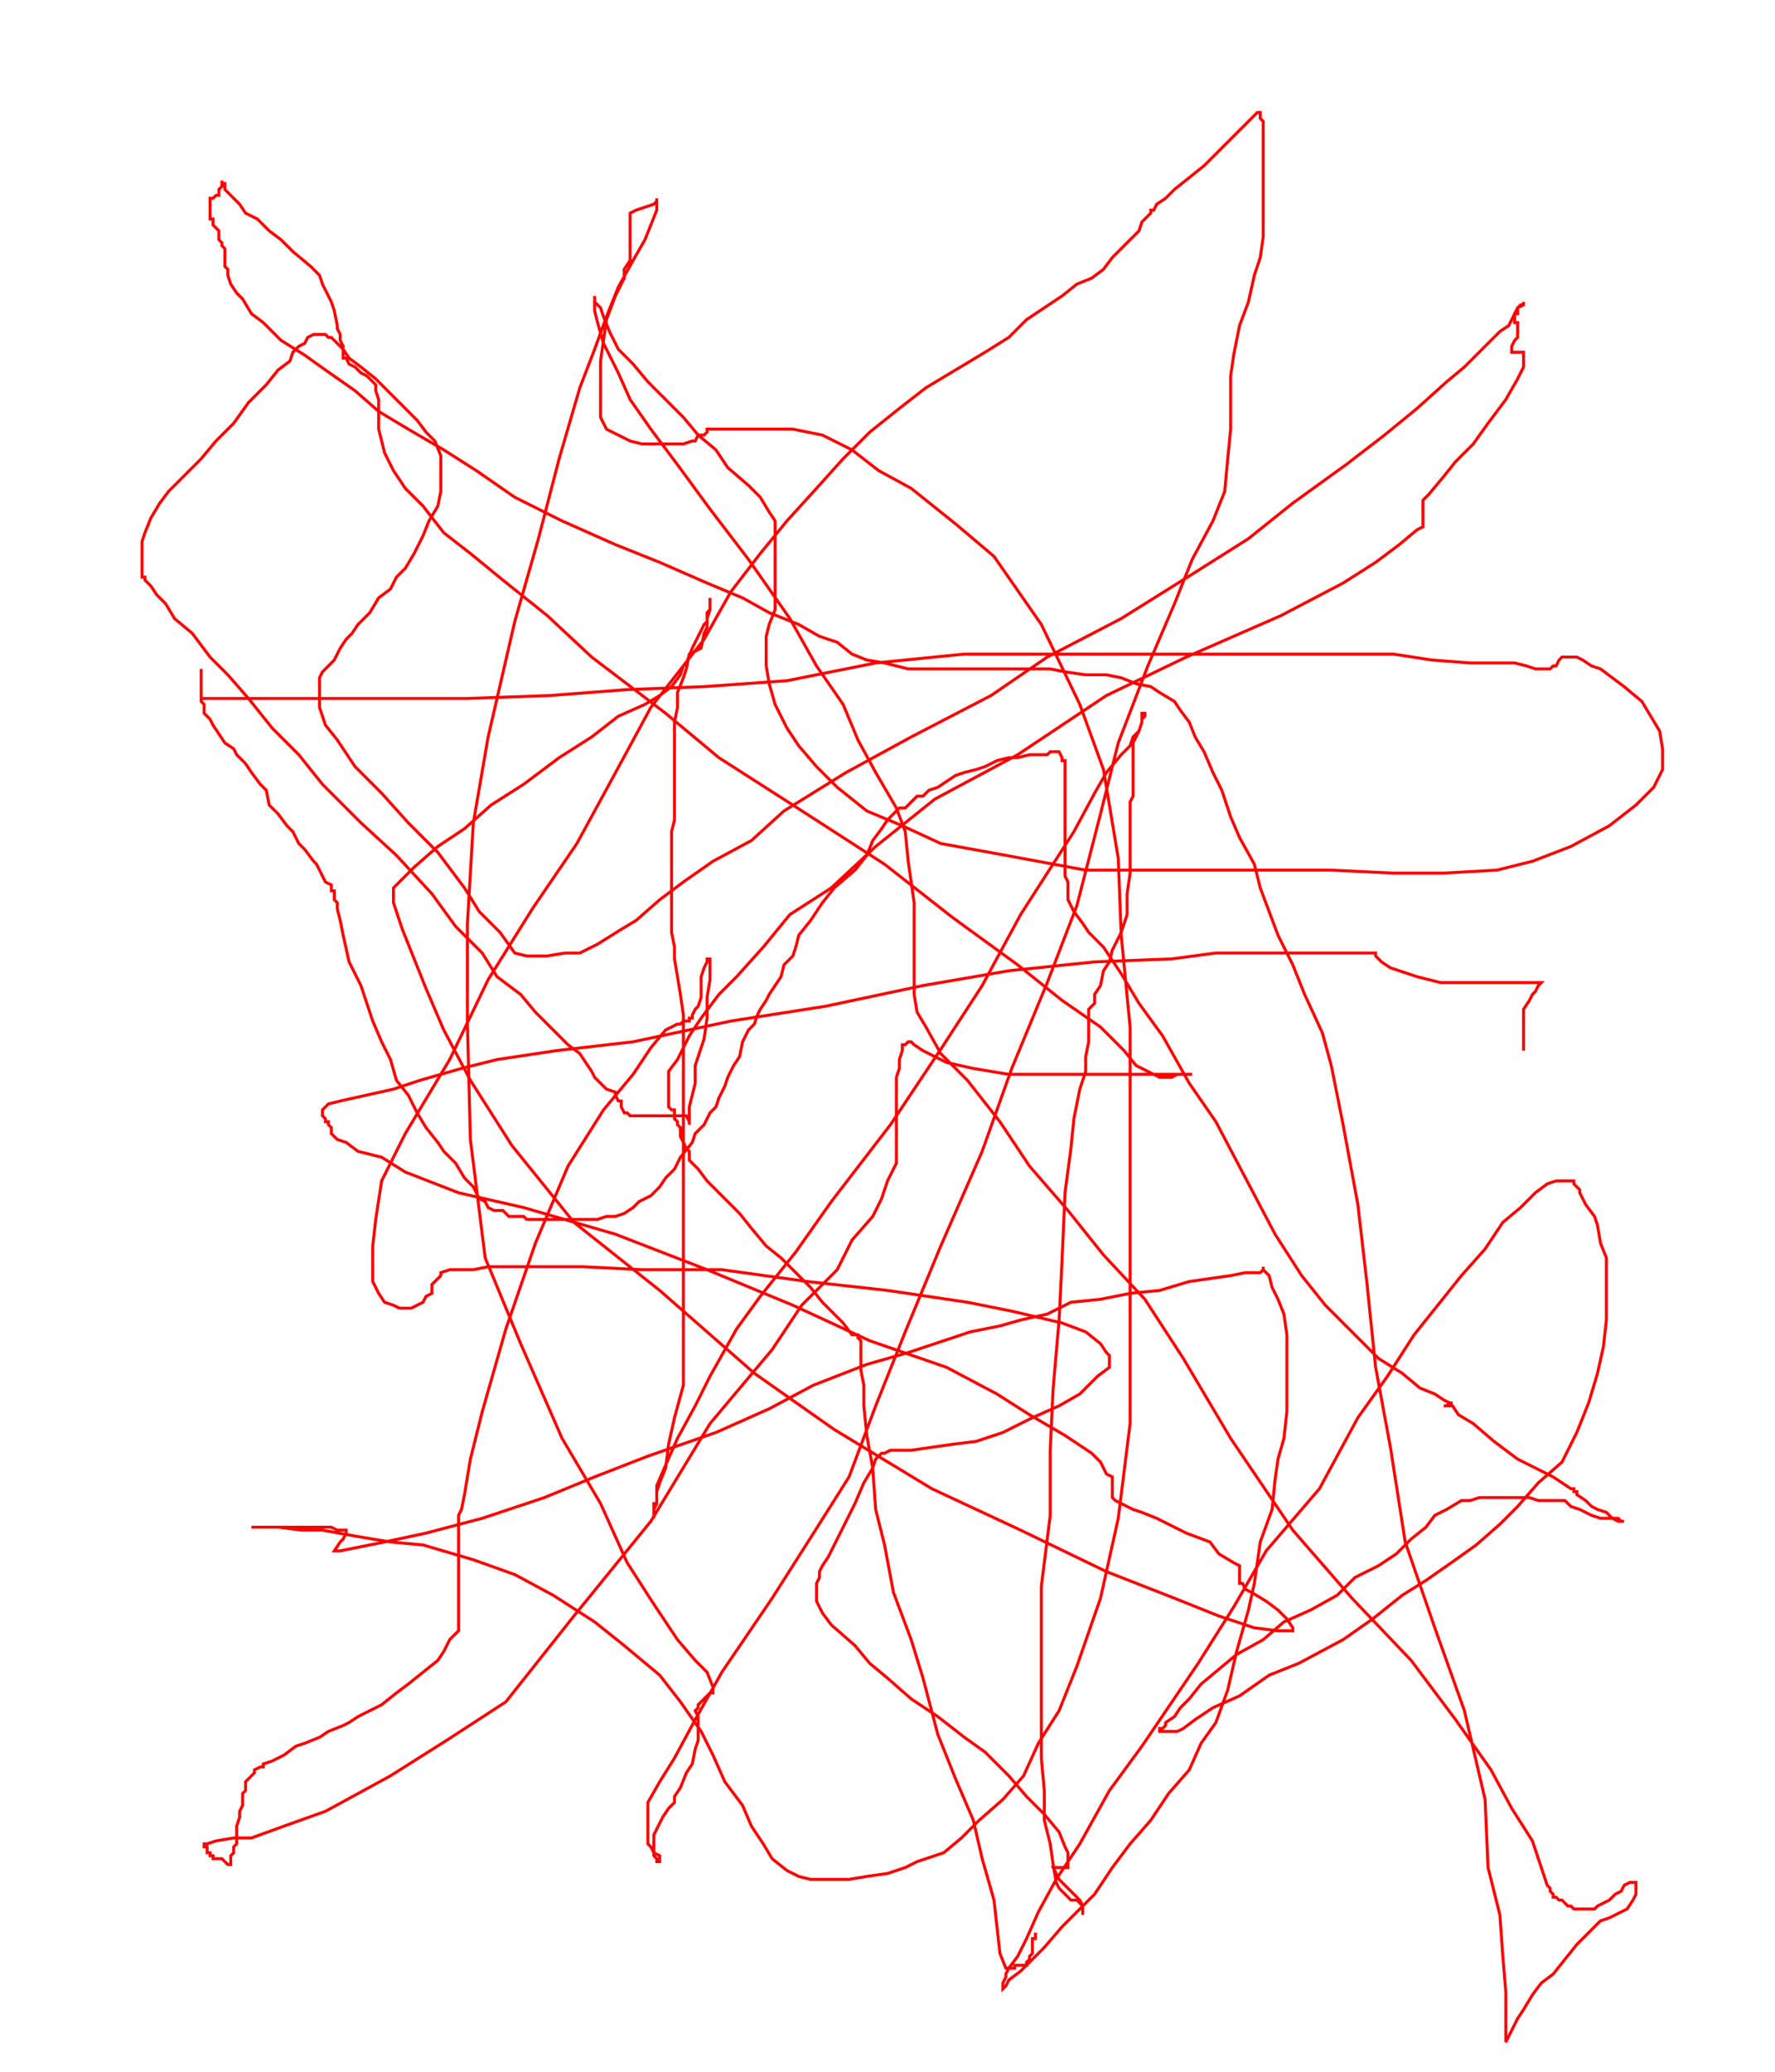 <svg width='600' height='700' xmlns='http://www.w3.org/2000/svg' xmlns:xlink='http://www.w3.org/1999/xlink'>
<g>
<polyline fill='none' stroke='red' points='350,653 350,655 349,655 349,656 349,657 349,658 349,659 349,660 348,661 348,662 347,663 347,664 346,664 345,664 344,664 343,664 343,665 342,665 341,665 340,665 338,660 337,651 336,642 332,628 329,615 323,601 317,586 312,567 308,554 302,538 299,522 296,510 295,496 293,485 292,475 292,468 291,463 291,458 291,456 291,453 290,452 290,451 289,451 288,451 285,447 283,445 278,440 274,435 270,431 264,425 259,421 254,415 250,410 243,403 239,399 236,395 233,392 233,389 232,388 231,386 230,384 230,382 230,381 229,380 229,379 228,378 228,377 228,376 228,375 227,375 227,375 226,374 226,372 226,367 226,362 229,358 233,350 237,344 243,336 249,330 258,320 267,309 281,300 296,286 316,270 344,255 374,235 401,222 433,208 454,197 465,190 473,184 479,179 481,178 481,177 481,175 481,174 481,173 481,172 481,169 483,167 488,161 492,156 498,150 503,143 509,135 513,128 515,124 515,121 515,120 515,119 514,119 513,119 512,119 511,119 511,118 511,117 512,115 513,114 513,113 513,112 513,111 513,110 513,109 512,109 512,108 512,107 512,106 513,106 513,105 513,104 514,103 515,103 515,102 515,102 515,103 513,104 512,106 510,110 507,112 502,117 495,124 489,129 479,138 468,147 455,157 437,170 422,182 403,194 379,209 354,222 335,235 308,249 286,261 265,274 254,284 241,291 231,298 223,304 215,311 210,314 202,319 196,322 191,322 185,323 182,323 178,323 174,322 169,315 162,308 157,300 148,288 138,278 129,268 120,259 114,250 110,245 108,239 108,235 108,232 108,229 109,227 110,226 113,223 114,221 115,219 117,216 119,214 121,211 125,207 128,202 132,199 134,195 137,192 140,187 143,181 145,176 148,171 149,166 149,161 149,157 149,154 147,149 144,146 141,142 136,137 132,133 127,128 122,124 118,121 116,118 114,116 112,114 111,114 110,113 109,113 108,113 107,113 106,113 104,114 103,116 101,117 99,119 98,122 94,125 90,130 84,136 79,143 73,149 68,155 62,161 57,166 54,170 51,175 49,180 48,183 48,185 48,187 48,189 48,190 48,191 48,193 48,194 48,195 49,195 49,196 50,197 51,198 53,201 56,204 59,209 65,214 71,222 77,228 84,236 92,246 101,255 109,265 122,278 134,289 146,302 154,313 163,322 168,330 176,336 181,342 187,348 192,353 196,356 198,359 200,362 201,364 204,367 205,368 208,369 208,370 209,372 210,372 210,374 211,376 212,376 213,377 214,377 215,377 217,377 220,377 223,377 227,377 229,377 230,377 231,377 232,377 233,379 233,380 233,379 233,374 235,366 235,360 238,351 239,344 239,337 240,331 240,327 240,325 240,324 239,324 239,325 238,327 237,330 237,332 237,335 237,337 236,340 235,341 234,343 234,344 233,344 233,345 232,345 231,345 230,346 229,346 225,348 220,354 214,363 204,375 192,394 181,420 171,449 163,477 159,493 157,505 156,510 155,512 155,513 155,515 155,516 155,517 155,518 155,520 155,522 155,525 155,530 155,536 155,542 155,546 155,551 152,554 150,558 148,561 143,565 138,569 134,572 129,576 125,578 121,580 118,582 116,583 111,585 108,587 103,589 100,590 96,593 94,594 92,595 89,596 89,597 88,597 86,598 86,599 84,601 83,602 83,603 83,604 83,605 82,606 82,607 82,609 82,610 81,612 81,614 80,617 80,619 80,620 80,621 80,622 80,623 79,624 79,626 78,627 78,628 78,629 78,630 77,630 76,629 76,629 75,628 74,628 72,628 72,627 71,627 71,626 70,626 70,625 70,624 69,624 69,623 70,623 73,622 79,621 85,621 96,617 110,612 132,600 151,588 171,575 194,546 220,514 240,481 261,456 271,441 283,429 288,419 295,411 298,405 300,399 303,393 303,387 303,384 303,380 303,378 303,374 303,370 303,367 303,364 304,361 304,358 305,355 305,353 306,353 307,352 308,352 309,353 312,355 320,359 329,361 341,363 355,363 367,363 379,363 389,363 397,363 401,363 403,363 401,363 398,363 396,364 395,364 394,364 394,364 392,364 390,363 384,360 380,355 372,347 359,338 344,326 322,310 299,292 268,272 243,256 225,241 200,222 185,208 170,196 159,187 150,180 143,171 137,165 133,159 130,153 128,145 128,141 128,138 128,135 127,132 127,130 124,127 122,126 120,124 118,123 117,121 116,121 116,120 116,118 116,117 115,115 115,113 114,111 114,110 113,105 112,102 111,100 109,96 108,93 105,90 99,85 95,81 91,78 87,74 83,72 81,69 79,67 78,66 77,65 76,64 76,63 76,62 75,62 75,61 75,61 75,62 75,63 74,64 74,66 73,66 72,67 71,67 71,68 71,69 71,70 71,71 71,72 71,74 72,74 72,76 73,77 74,78 74,79 74,81 75,82 75,83 76,84 76,85 76,86 76,87 76,88 76,89 76,90 77,91 77,92 77,93 78,96 80,99 82,101 85,106 89,109 95,115 103,120 110,125 120,132 128,139 138,145 150,152 161,159 174,168 190,176 208,184 223,190 239,197 251,202 260,207 270,211 277,215 283,217 288,221 293,223 299,224 303,225 307,226 314,226 317,226 319,226 320,226 321,226 322,226 323,226 324,226 326,226 328,226 331,226 333,226 336,226 340,226 343,226 348,226 355,226 360,227 367,228 374,228 379,229 384,231 389,232 392,234 397,237 399,240 402,244 404,249 407,254 410,261 413,267 416,276 419,283 424,292 426,300 429,308 432,316 437,326 441,336 447,349 450,360 454,380 459,407 462,433 465,462 470,489 475,521 485,550 495,578 502,608 503,631 507,647 508,661 509,673 509,682 509,686 509,689 509,690 510,688 511,686 513,682 515,679 518,674 521,670 525,667 529,662 533,657 537,653 539,651 541,649 544,648 546,647 548,646 550,645 552,642 553,640 553,639 553,638 553,636 552,636 551,636 549,637 548,639 546,640 544,642 542,643 540,644 539,645 538,645 537,645 537,645 535,645 533,645 532,645 531,644 530,644 528,642 527,642 526,641 525,641 525,640 524,639 524,638 523,637 522,634 521,631 518,622 511,611 504,598 492,581 477,561 457,540 437,517 416,486 400,459 387,439 373,424 361,409 348,394 338,379 327,365 318,356 313,347 310,342 309,336 309,333 309,331 309,327 309,322 309,316 309,310 309,305 308,298 307,291 306,281 303,273 296,261 290,250 285,238 276,225 267,209 253,189 240,172 229,157 220,145 213,135 209,126 204,116 202,109 201,105 201,102 201,100 201,102 203,104 204,107 206,112 209,118 214,123 219,129 224,134 231,141 236,147 242,152 246,158 253,164 257,168 260,173 262,176 262,178 262,181 262,184 262,189 262,193 262,198 262,202 262,206 260,211 259,215 259,221 259,225 260,231 262,238 266,246 270,252 276,259 283,266 293,274 305,279 318,285 340,289 367,294 395,294 422,294 450,294 471,295 488,295 506,294 518,291 531,286 544,279 553,272 559,266 562,260 562,253 561,247 558,242 555,237 549,232 545,229 541,226 538,225 535,223 533,222 532,222 531,222 529,222 528,222 527,223 526,225 525,225 524,226 523,226 523,226 522,226 519,226 516,225 512,224 505,224 497,224 484,223 471,221 454,221 429,221 404,221 379,221 351,221 326,221 296,224 266,230 238,232 212,233 186,235 158,236 136,236 119,236 105,236 93,236 85,236 79,236 74,236 70,236 68,236 68,235 68,234 68,233 68,231 68,229 68,228 68,227 68,226 68,226 68,227 68,228 68,229 68,230 68,231 68,232 68,233 68,234 68,236 68,237 69,238 69,241 71,243 72,245 74,248 76,251 79,253 80,255 83,258 85,261 88,265 90,267 91,272 94,275 97,279 99,281 101,285 103,287 106,291 107,292 108,294 109,296 110,298 112,299 112,301 113,301 113,302 113,303 113,304 114,305 114,307 115,311 116,316 118,325 122,333 126,345 129,352 132,358 134,365 138,370 141,376 144,381 148,386 150,389 154,393 157,398 160,401 162,405 164,406 165,408 167,409 170,409 171,410 172,411 173,411 174,411 177,411 178,412 180,412 182,412 185,412 188,412 191,412 196,412 199,412 202,412 205,411 208,411 211,410 214,408 216,406 220,404 223,401 225,398 228,395 230,391 234,386 235,383 238,380 240,376 242,374 243,371 245,367 246,364 248,360 250,357 251,352 253,348 255,346 256,343 257,341 259,338 260,336 262,333 264,330 265,326 268,323 269,320 270,316 274,311 278,305 282,300 289,294 293,289 295,284 298,280 300,277 302,275 304,273 306,273 307,272 310,269 312,269 314,267 317,266 320,264 323,262 326,261 330,260 333,259 337,257 341,256 344,256 348,255 349,255 353,255 354,255 355,254 356,254 357,254 358,254 359,256 359,257 360,257 360,258 360,260 360,263 360,268 360,274 360,281 360,287 360,292 360,296 361,298 361,299 361,301 361,302 361,304 362,306 363,308 366,312 368,315 373,320 379,329 385,339 393,350 402,366 411,379 421,398 431,417 440,431 448,441 457,450 466,459 474,464 480,469 485,471 488,473 490,474 491,474 490,474 489,475 488,475 489,475 491,475 493,478 498,481 505,487 513,493 519,496 525,499 528,501 531,503 532,503 532,504 533,504 533,505 536,507 538,509 540,510 543,511 545,513 547,514 548,514 549,514 548,514 547,513 545,513 541,513 538,512 536,511 534,510 531,509 530,508 529,507 528,507 528,507 526,507 524,507 522,507 520,507 517,506 514,506 511,506 508,506 505,506 500,506 497,507 494,507 489,510 485,512 482,516 477,520 472,525 466,529 458,533 452,539 443,544 434,548 427,554 418,559 412,564 406,569 402,574 399,577 397,580 394,582 394,583 393,584 392,584 392,585 393,585 394,585 395,585 396,585 397,585 398,585 400,584 404,581 410,577 419,573 429,566 439,562 454,554 464,547 474,539 482,534 492,527 499,522 507,515 513,509 520,501 528,494 533,484 537,474 540,464 542,455 543,446 543,439 543,430 543,425 541,420 540,414 539,411 536,407 535,405 534,403 534,402 532,400 532,399 531,399 530,399 529,399 528,399 526,399 523,400 519,403 514,408 508,413 502,422 494,431 486,441 478,451 469,465 459,479 446,503 428,524 417,543 405,562 386,590 375,605 365,623 357,635 351,646 347,655 344,661 341,665 340,667 340,668 339,670 339,671 339,672 340,671 341,669 345,666 348,663 353,658 359,651 364,646 370,640 376,631 382,623 389,615 395,606 402,598 406,589 411,582 415,571 418,558 422,544 424,535 426,521 430,510 431,500 432,493 434,486 435,477 435,470 435,464 435,457 435,451 434,444 432,439 430,435 429,431 428,430 427,429 427,428 427,429 426,430 424,430 421,430 416,431 409,432 402,433 392,436 382,437 372,439 362,440 354,444 345,446 338,448 328,450 319,453 307,457 293,461 275,468 260,476 242,484 219,492 201,499 184,506 163,513 144,518 130,521 120,523 115,524 113,524 115,521 116,520 117,518 117,517 116,517 114,517 112,516 110,516 107,516 102,516 97,516 93,516 90,516 87,516 85,516 85,516 87,516 94,516 102,517 109,517 120,519 132,521 143,522 160,527 174,532 187,539 201,548 211,556 223,566 230,575 237,585 241,593 245,602 251,610 254,617 258,623 261,628 266,632 268,633 270,634 274,635 277,635 280,635 283,635 287,635 293,634 300,633 306,631 310,629 319,626 325,621 331,615 339,608 346,600 351,589 358,578 364,563 372,540 378,513 382,481 382,453 382,420 382,381 382,347 379,316 378,290 373,260 365,238 352,211 336,188 323,177 308,165 297,159 288,152 278,147 268,145 260,145 253,145 247,145 244,145 242,145 240,145 239,145 239,146 238,147 236,147 235,149 234,149 231,150 228,150 224,150 220,150 217,150 213,149 209,147 205,145 204,143 203,141 203,136 203,130 203,122 204,115 205,108 208,100 211,94 211,91 213,88 213,86 213,83 213,81 213,79 213,78 213,77 213,75 213,74 213,72 215,71 218,70 221,69 222,68 222,67 222,67 222,68 222,71 220,76 218,81 214,88 209,97 205,107 201,118 196,131 189,155 182,182 174,210 165,249 160,278 158,312 158,346 159,385 164,425 176,454 190,486 203,508 212,528 221,542 229,554 235,561 239,565 241,570 241,571 241,572 240,572 239,573 238,574 236,576 236,577 235,578 236,580 236,583 236,585 236,588 235,591 234,596 232,599 230,604 228,607 228,609 226,611 224,614 222,618 221,620 221,623 221,624 221,625 221,626 221,627 222,628 222,629 223,629 223,628 223,628 223,627 221,626 220,624 219,623 219,622 219,620 219,616 219,609 223,602 228,594 235,581 244,565 261,540 275,518 287,499 296,475 306,450 318,421 332,389 342,361 354,332 364,306 372,275 378,251 388,225 397,204 403,189 410,176 414,166 415,155 416,145 416,137 416,127 417,120 419,110 422,102 424,93 426,87 427,80 427,71 427,64 427,56 427,50 427,46 427,44 427,41 426,40 426,39 426,38 425,38 424,39 423,40 421,42 417,46 413,50 407,56 402,60 397,64 394,67 391,69 390,71 389,71 389,71 389,72 388,73 386,75 385,78 382,81 380,83 376,87 373,91 369,94 364,96 359,100 353,104 347,108 341,114 333,119 323,125 313,131 304,138 294,146 285,155 276,165 266,176 257,187 247,200 238,216 220,239 207,263 195,285 180,307 165,331 152,358 137,383 129,399 127,412 126,421 126,429 126,433 128,437 130,440 133,441 135,442 136,442 139,442 143,440 144,438 146,437 146,434 147,433 149,431 149,430 152,429 153,429 156,429 160,429 165,428 173,428 182,428 197,428 217,429 244,429 273,433 300,436 327,440 342,443 359,447 367,450 372,454 374,457 375,458 375,462 371,465 365,471 358,475 349,479 339,484 330,487 322,488 315,489 308,490 304,490 301,490 299,491 298,491 296,493 295,496 292,501 289,508 286,514 282,522 280,526 278,529 277,531 277,533 276,535 276,537 276,541 278,545 281,549 289,556 294,562 300,567 308,574 317,580 326,587 333,592 341,600 347,607 353,613 358,619 360,624 361,626 361,628 361,629 361,630 361,631 360,631 359,631 357,631 356,631 358,635 361,638 363,640 365,642 366,644 366,646 366,647 366,646 366,644 364,642 362,642 360,640 358,638 357,636 356,630 355,623 353,615 353,605 352,594 352,581 352,567 352,552 352,536 355,512 355,490 356,469 358,446 359,426 360,403 362,388 363,378 365,368 367,362 367,357 368,352 368,348 368,345 368,343 368,341 370,339 370,336 372,333 373,328 375,325 376,321 379,315 381,309 381,302 382,295 382,288 382,281 382,274 382,271 383,269 383,267 383,264 383,261 383,259 383,256 383,254 383,251 385,247 386,244 386,243 386,241 387,241 387,241 387,242 386,243 386,244 385,247 383,249 382,252 379,255 374,261 370,268 363,281 354,295 345,309 332,333 319,353 301,380 281,406 269,423 257,438 249,449 240,465 235,475 229,486 225,495 222,502 222,508 221,510 221,512 221,513 221,512 221,511 221,510 221,508 222,508 222,508 222,507 222,506 222,504 223,501 225,496 226,488 228,479 231,468 231,456 231,442 231,427 231,409 231,389 231,376 231,363 231,351 231,343 230,336 229,330 228,324 228,320 227,315 227,313 227,309 227,306 227,303 227,300 227,297 227,296 227,294 227,291 227,289 227,287 227,284 227,281 228,277 228,273 228,269 228,265 228,259 228,254 228,248 228,244 229,239 229,234 231,229 232,226 233,221 237,219 238,214 239,212 239,209 240,206 240,204 240,203 240,202 240,202 240,203 240,205 240,206 239,207 239,210 238,211 237,213 236,215 235,217 234,219 232,224 231,225 230,228 227,232 223,235 218,238 209,242 200,249 189,256 177,265 166,272 157,280 148,286 140,293 136,297 134,299 133,300 133,301 133,303 133,305 134,308 136,314 140,324 144,334 150,348 159,365 173,387 194,413 223,436 255,464 282,483 315,503 345,517 374,531 397,540 412,546 424,550 432,551 436,551 437,551 437,550 435,547 432,544 428,541 423,538 421,537 420,535 419,535 419,534 419,533 419,532 419,530 419,529 417,528 412,525 409,521 401,518 397,516 391,513 386,511 383,510 379,508 377,507 376,506 376,504 376,503 376,502 376,501 376,501 376,499 374,498 372,494 369,491 360,485 348,478 337,471 320,462 294,453 268,441 239,429 208,417 177,408 155,403 137,396 129,391 121,389 117,386 114,385 113,384 112,383 112,382 112,381 111,380 111,379 110,379 110,378 109,377 109,376 109,375 109,375 111,373 115,372 124,370 133,368 142,365 156,361 168,358 188,355 214,352 247,345 279,340 312,333 341,328 370,325 396,324 411,322 422,322 433,322 441,322 445,322 449,322 455,322 457,322 459,322 461,322 462,322 463,322 464,322 465,322 465,323 467,325 470,327 479,330 487,332 497,332 505,332 512,332 519,332 520,332 521,332 520,333 519,335 518,336 517,338 515,341 515,343 515,344 515,346 515,349 515,351 515,353 515,354 515,355 515,355 ' /></g>
</svg>
